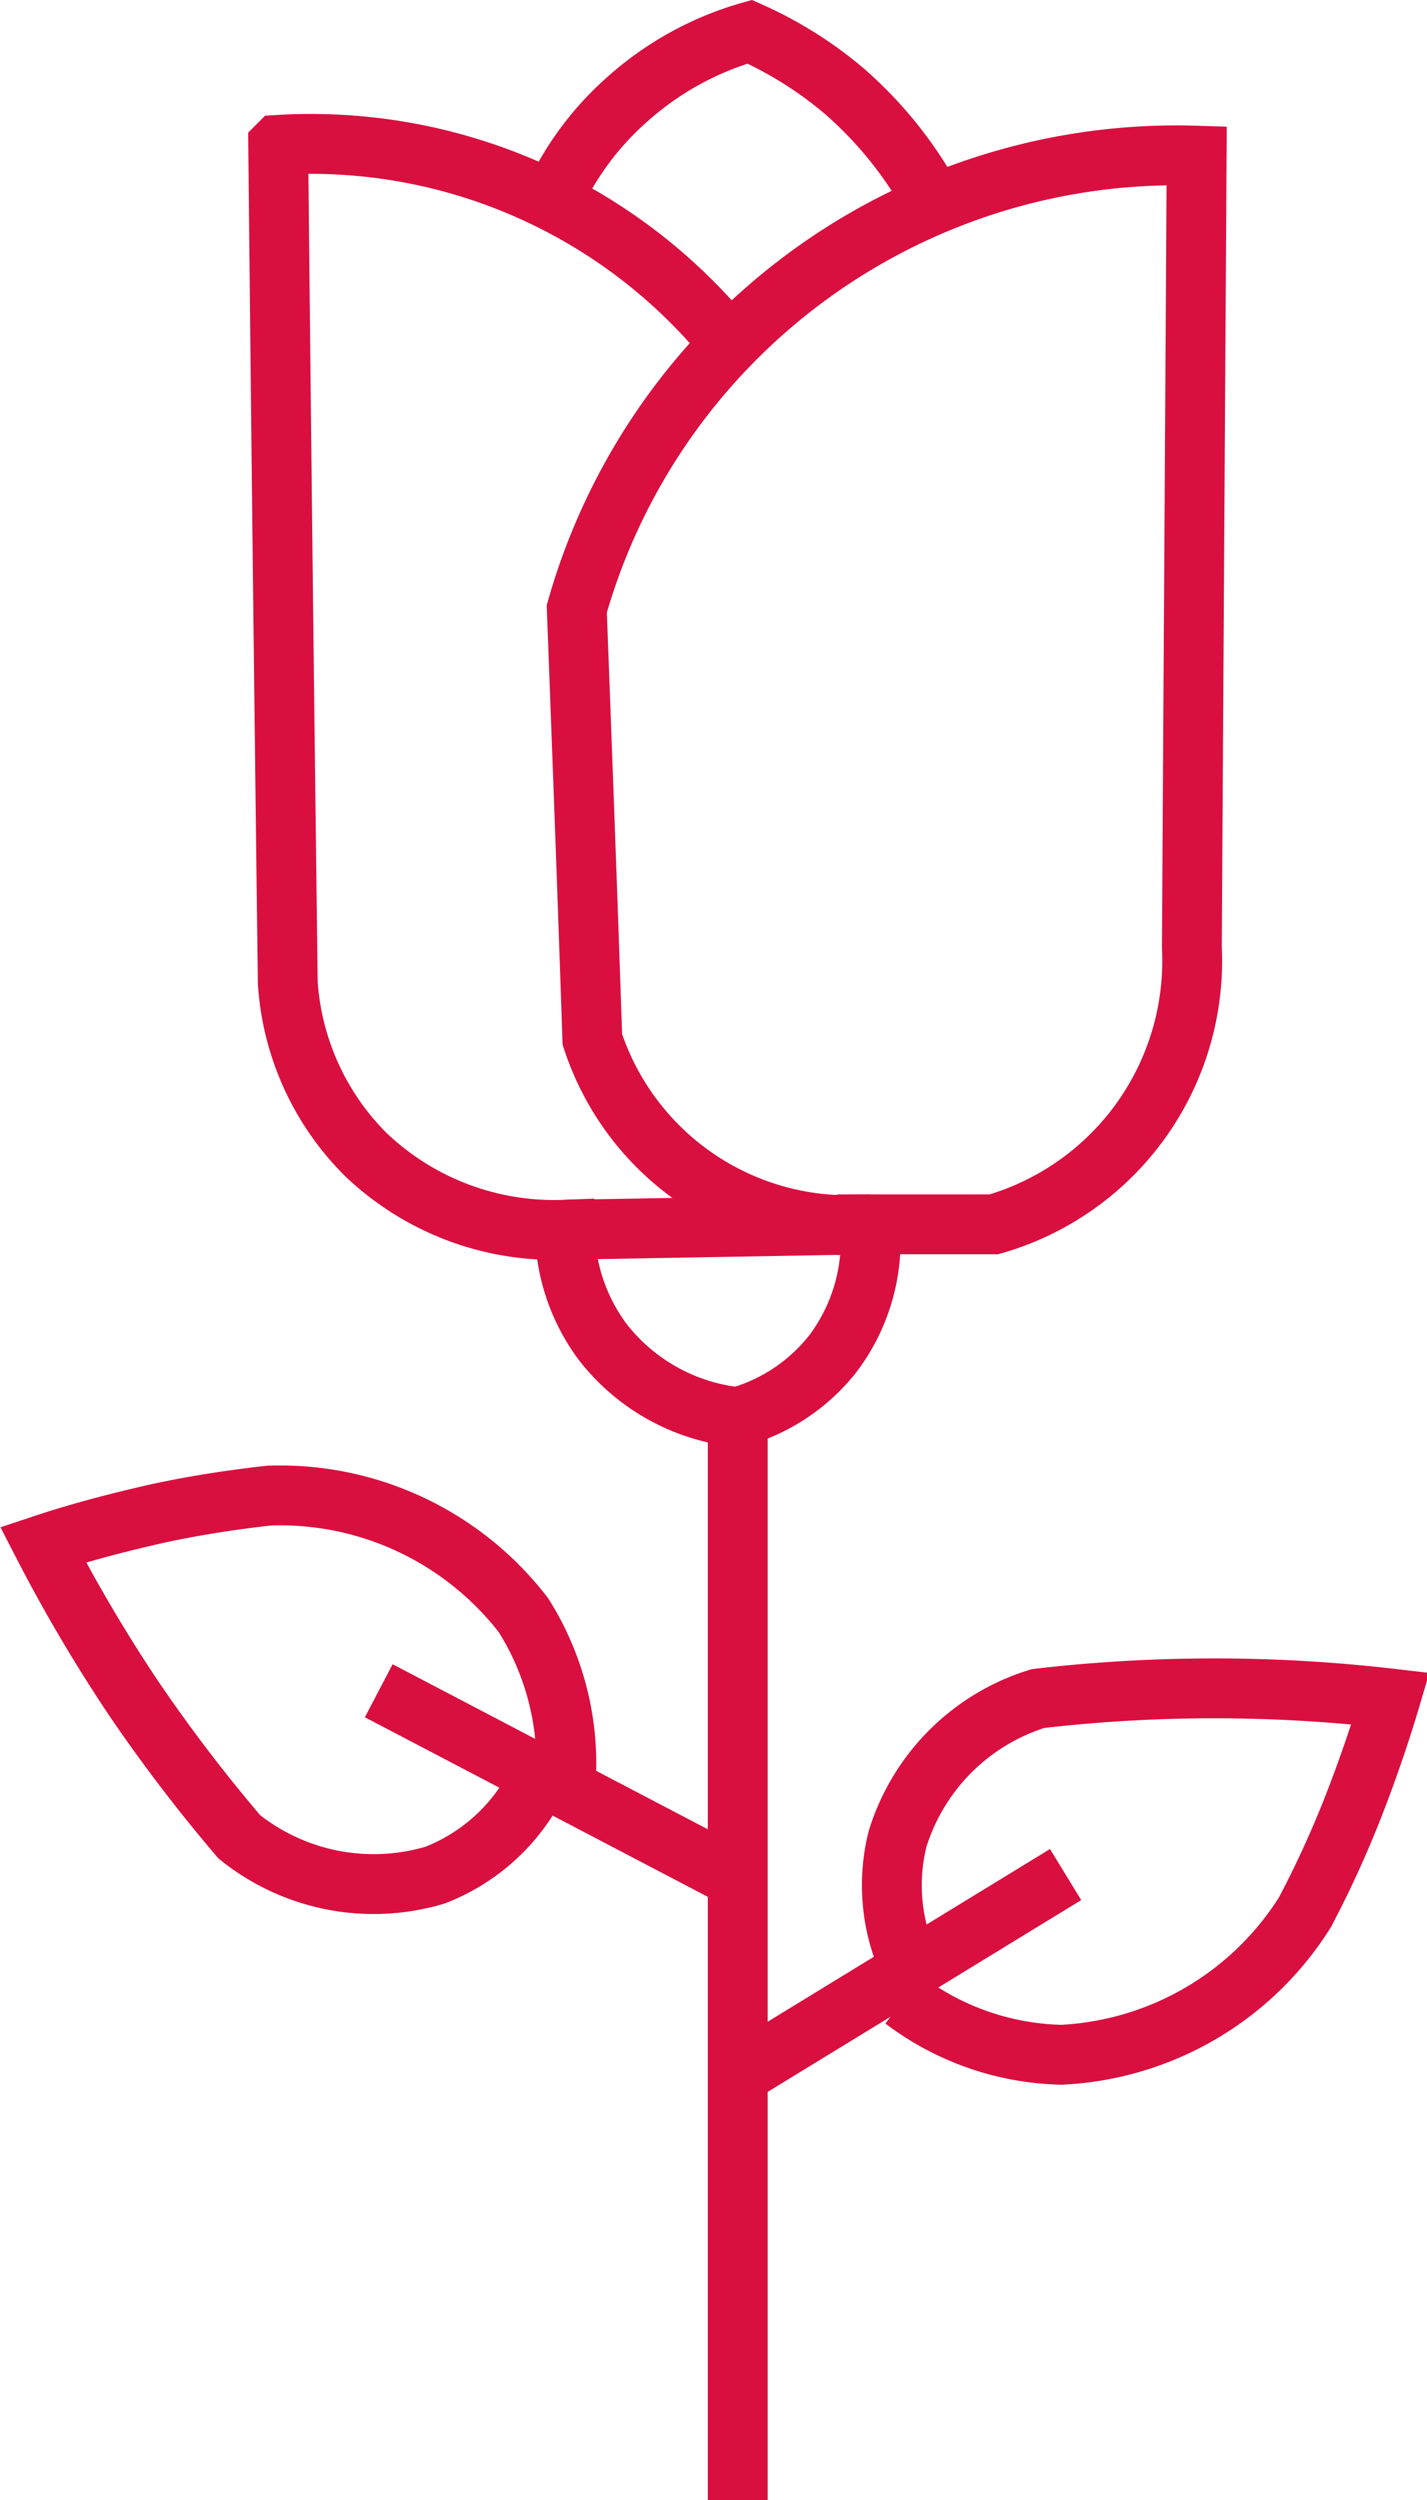 <svg xmlns="http://www.w3.org/2000/svg" viewBox="0 0 23.85 41.76"><defs><style>.cls-1{fill:none;stroke:#d90f3f;stroke-miterlimit:10;}</style></defs><g id="Layer_2" data-name="Layer 2"><g id="Layer_6" data-name="Layer 6"><path class="cls-1" d="M12.33,41.76V23.67a3.08,3.08,0,0,0,1.59-1.06,3.13,3.13,0,0,0,.62-2.16h2.07a4.58,4.58,0,0,0,3.31-4.63L20,2.6A10.42,10.42,0,0,0,9.64,10.17c.09,2.4.18,4.79.26,7.19a4.5,4.5,0,0,0,4.64,3.09"/><path class="cls-1" d="M12.33,23.67a3.3,3.3,0,0,1-2.26-1.26,3.2,3.2,0,0,1-.63-1.87,4.56,4.56,0,0,1-3.33-1.26,4.46,4.46,0,0,1-1.3-2.86q-.09-7-.16-14a9,9,0,0,1,4.29.8A9,9,0,0,1,12.2,5.75"/><path class="cls-1" d="M9.44,20.54l5.1-.09"/><path class="cls-1" d="M9.22,3.38a5,5,0,0,1,1.24-1.7A5.22,5.22,0,0,1,12.53.53a6.56,6.56,0,0,1,1.59,1,6.7,6.7,0,0,1,1.49,1.87"/><path class="cls-1" d="M12.33,34.66l5.48-3.35"/><path class="cls-1" d="M12.33,31.38l-6-3.14"/><path class="cls-1" d="M15.23,32.89A3.19,3.19,0,0,1,15,30.72a3.55,3.55,0,0,1,2.35-2.35,25.58,25.58,0,0,1,5.89,0c-.16.54-.36,1.13-.6,1.75a17.46,17.46,0,0,1-.83,1.82,5.1,5.1,0,0,1-4.07,2.38,4.54,4.54,0,0,1-2.64-.92"/><path class="cls-1" d="M8.92,29.88a3.21,3.21,0,0,1-1.65,1.44A3.59,3.59,0,0,1,4,30.68a26.67,26.67,0,0,1-1.75-2.29A26.12,26.12,0,0,1,.72,25.8c.54-.18,1.13-.34,1.78-.49s1.37-.26,2-.33a5.14,5.14,0,0,1,4.25,2,4.65,4.65,0,0,1,.71,2.71"/></g></g></svg>